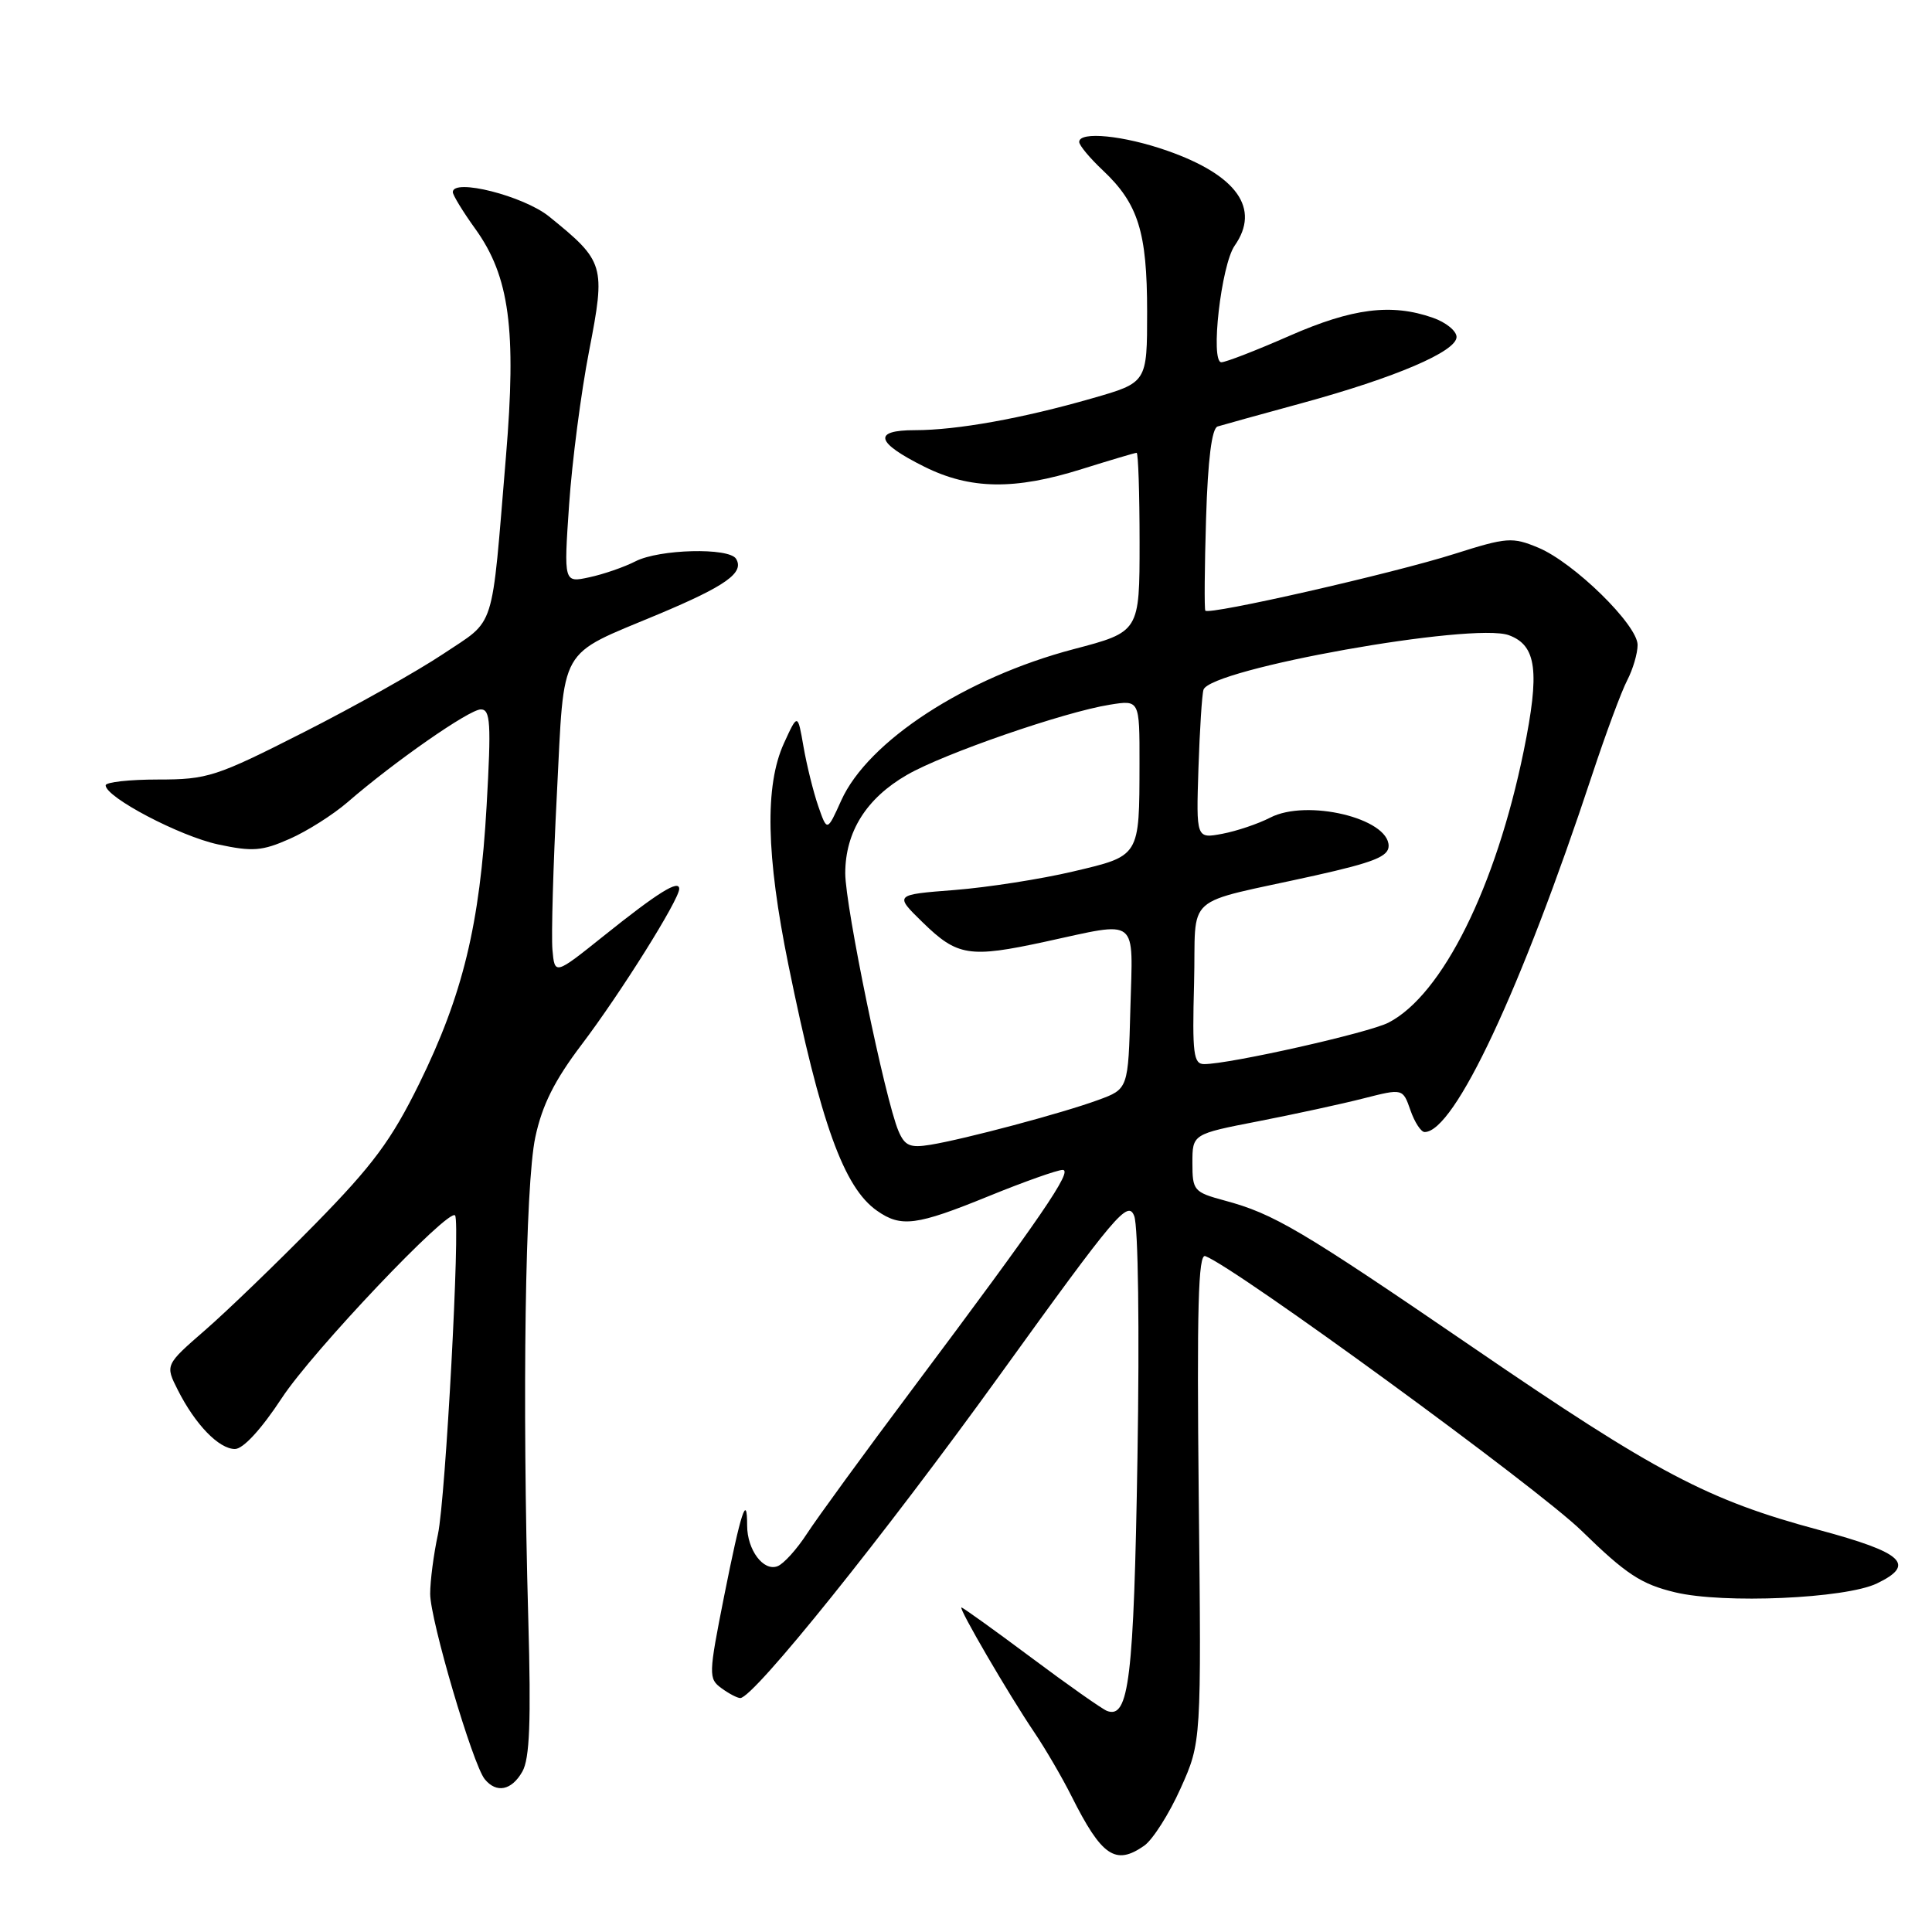 <?xml version="1.0" encoding="UTF-8" standalone="no"?>
<!DOCTYPE svg PUBLIC "-//W3C//DTD SVG 1.1//EN" "http://www.w3.org/Graphics/SVG/1.1/DTD/svg11.dtd" >
<svg xmlns="http://www.w3.org/2000/svg" xmlns:xlink="http://www.w3.org/1999/xlink" version="1.1" viewBox="0 0 256 256">
 <g >
 <path fill="currentColor"
d=" M 151.62 244.56 C 152.75 243.76 154.92 240.35 156.43 236.98 C 159.19 230.84 159.19 230.84 158.84 198.41 C 158.58 173.32 158.77 166.08 159.71 166.44 C 163.85 168.03 203.73 197.14 209.55 202.82 C 215.47 208.60 217.46 209.91 221.96 210.99 C 228.37 212.53 244.51 211.82 248.69 209.82 C 253.92 207.31 252.20 205.73 241.00 202.72 C 226.29 198.77 219.50 195.19 195.19 178.55 C 172.30 162.90 168.80 160.83 162.24 159.07 C 158.19 157.97 158.00 157.75 158.00 154.10 C 158.00 150.27 158.00 150.27 166.75 148.57 C 171.56 147.63 177.84 146.27 180.69 145.54 C 185.88 144.22 185.88 144.22 186.89 147.11 C 187.44 148.70 188.29 150.00 188.77 150.00 C 192.72 150.00 201.55 131.16 210.98 102.63 C 212.78 97.19 214.86 91.57 215.62 90.13 C 216.37 88.68 216.99 86.58 216.99 85.46 C 217.00 82.81 208.54 74.53 203.83 72.57 C 200.39 71.14 199.68 71.19 192.77 73.38 C 184.60 75.98 160.13 81.55 159.71 80.91 C 159.57 80.68 159.61 75.18 159.81 68.68 C 160.05 60.86 160.57 56.75 161.34 56.51 C 161.98 56.31 167.00 54.92 172.50 53.42 C 184.88 50.04 193.00 46.57 193.00 44.65 C 193.00 43.85 191.58 42.70 189.85 42.10 C 184.36 40.18 179.20 40.84 170.86 44.50 C 166.49 46.42 162.42 48.00 161.84 48.00 C 160.34 48.00 161.81 35.11 163.60 32.55 C 167.04 27.64 163.91 23.22 154.69 19.98 C 148.92 17.95 143.00 17.36 143.00 18.81 C 143.00 19.26 144.41 20.95 146.12 22.56 C 150.82 26.98 152.00 30.74 152.00 41.31 C 152.00 50.69 152.00 50.69 144.75 52.77 C 135.44 55.45 126.79 57.00 121.23 57.00 C 115.61 57.00 116.02 58.62 122.46 61.83 C 128.55 64.87 134.44 64.96 143.36 62.15 C 147.13 60.97 150.39 60.00 150.61 60.00 C 150.82 60.00 151.00 65.34 151.00 71.86 C 151.00 83.72 151.00 83.72 142.25 86.02 C 127.93 89.79 115.02 98.20 111.47 106.06 C 109.60 110.21 109.60 110.21 108.42 106.81 C 107.77 104.93 106.90 101.40 106.47 98.95 C 105.70 94.50 105.70 94.50 103.87 98.50 C 101.32 104.10 101.51 113.33 104.47 127.86 C 108.74 148.83 111.81 157.36 116.21 160.43 C 119.40 162.67 121.43 162.40 131.00 158.50 C 135.68 156.59 140.09 155.03 140.80 155.02 C 142.25 155.00 137.96 161.27 120.94 184.00 C 114.55 192.53 108.25 201.18 106.92 203.23 C 105.59 205.28 103.84 207.22 103.03 207.53 C 101.16 208.26 99.00 205.37 99.00 202.14 C 99.00 197.78 98.19 200.27 95.96 211.45 C 93.88 221.93 93.87 222.43 95.59 223.69 C 96.57 224.41 97.70 225.00 98.09 225.00 C 99.85 225.00 117.19 203.41 132.53 182.13 C 147.90 160.81 149.45 158.97 150.29 161.13 C 150.82 162.49 151.00 176.14 150.72 193.10 C 150.24 222.50 149.59 227.83 146.67 226.70 C 146.03 226.45 141.50 223.27 136.62 219.62 C 131.74 215.98 127.59 213.00 127.40 213.00 C 126.94 213.00 133.66 224.53 137.02 229.50 C 138.51 231.70 140.74 235.53 141.98 238.00 C 145.98 245.98 147.81 247.23 151.62 244.56 Z  M 69.21 234.75 C 70.19 233.05 70.38 228.09 70.00 214.50 C 69.18 185.07 69.59 156.99 70.93 150.69 C 71.84 146.43 73.47 143.16 77.08 138.40 C 82.28 131.53 90.00 119.20 90.00 117.78 C 90.00 116.50 87.19 118.25 80.00 124.01 C 73.50 129.21 73.50 129.21 73.20 125.83 C 73.04 123.97 73.30 114.69 73.79 105.21 C 74.81 85.24 73.81 87.02 87.24 81.39 C 96.20 77.63 98.66 75.88 97.53 74.04 C 96.59 72.53 87.36 72.76 84.20 74.38 C 82.72 75.14 79.97 76.09 78.10 76.49 C 74.70 77.23 74.70 77.23 75.41 66.86 C 75.80 61.16 76.99 52.00 78.06 46.50 C 80.26 35.14 80.12 34.65 72.76 28.69 C 69.38 25.96 60.00 23.58 60.00 25.46 C 60.00 25.85 61.34 28.05 62.99 30.34 C 67.51 36.63 68.45 43.65 67.04 60.50 C 65.07 84.14 65.78 81.92 58.71 86.66 C 55.29 88.94 46.97 93.62 40.20 97.05 C 28.62 102.93 27.50 103.29 20.95 103.29 C 17.13 103.29 14.00 103.64 14.00 104.06 C 14.00 105.64 23.82 110.80 28.90 111.89 C 33.47 112.87 34.74 112.77 38.39 111.15 C 40.71 110.13 44.15 107.94 46.05 106.30 C 52.24 100.93 62.19 94.00 63.71 94.00 C 64.99 94.00 65.10 95.80 64.48 106.75 C 63.59 122.52 61.32 131.85 55.54 143.61 C 51.85 151.10 49.40 154.40 41.78 162.17 C 36.67 167.37 30.11 173.70 27.19 176.24 C 21.88 180.86 21.88 180.86 23.56 184.18 C 25.87 188.76 29.01 192.00 31.13 192.00 C 32.22 192.00 34.62 189.39 37.34 185.25 C 41.41 179.04 59.47 160.02 60.30 161.05 C 61.01 161.93 59.04 198.59 58.03 203.30 C 57.46 205.94 57.00 209.49 57.00 211.19 C 57.00 214.63 62.64 233.80 64.23 235.75 C 65.78 237.65 67.79 237.25 69.21 234.75 Z  M 119.05 149.86 C 117.29 145.73 112.00 120.09 112.00 115.71 C 112.01 110.22 114.79 105.78 120.19 102.67 C 125.03 99.87 141.01 94.34 147.04 93.38 C 151.00 92.74 151.00 92.74 150.99 101.12 C 150.97 113.58 151.09 113.38 142.18 115.48 C 137.95 116.48 130.90 117.58 126.50 117.93 C 118.50 118.55 118.50 118.55 122.25 122.21 C 126.86 126.71 128.44 126.96 138.50 124.78 C 151.05 122.06 150.11 121.33 149.78 133.65 C 149.50 144.30 149.50 144.30 145.50 145.76 C 140.73 147.51 127.80 150.95 123.28 151.69 C 120.58 152.13 119.89 151.83 119.05 149.86 Z  M 158.22 130.31 C 158.54 118.05 156.37 119.99 174.25 116.01 C 182.04 114.27 184.00 113.48 184.00 112.09 C 184.00 108.42 173.15 105.83 168.31 108.34 C 166.72 109.16 163.87 110.12 161.97 110.48 C 158.50 111.13 158.50 111.13 158.80 101.81 C 158.97 96.69 159.27 92.00 159.47 91.39 C 160.37 88.63 195.18 82.41 199.94 84.17 C 203.62 85.53 204.05 88.96 201.90 99.50 C 198.21 117.55 191.12 131.82 183.99 135.50 C 181.40 136.85 162.93 141.00 159.56 141.00 C 158.14 141.00 157.97 139.63 158.22 130.31 Z "/>
</g>
</svg>